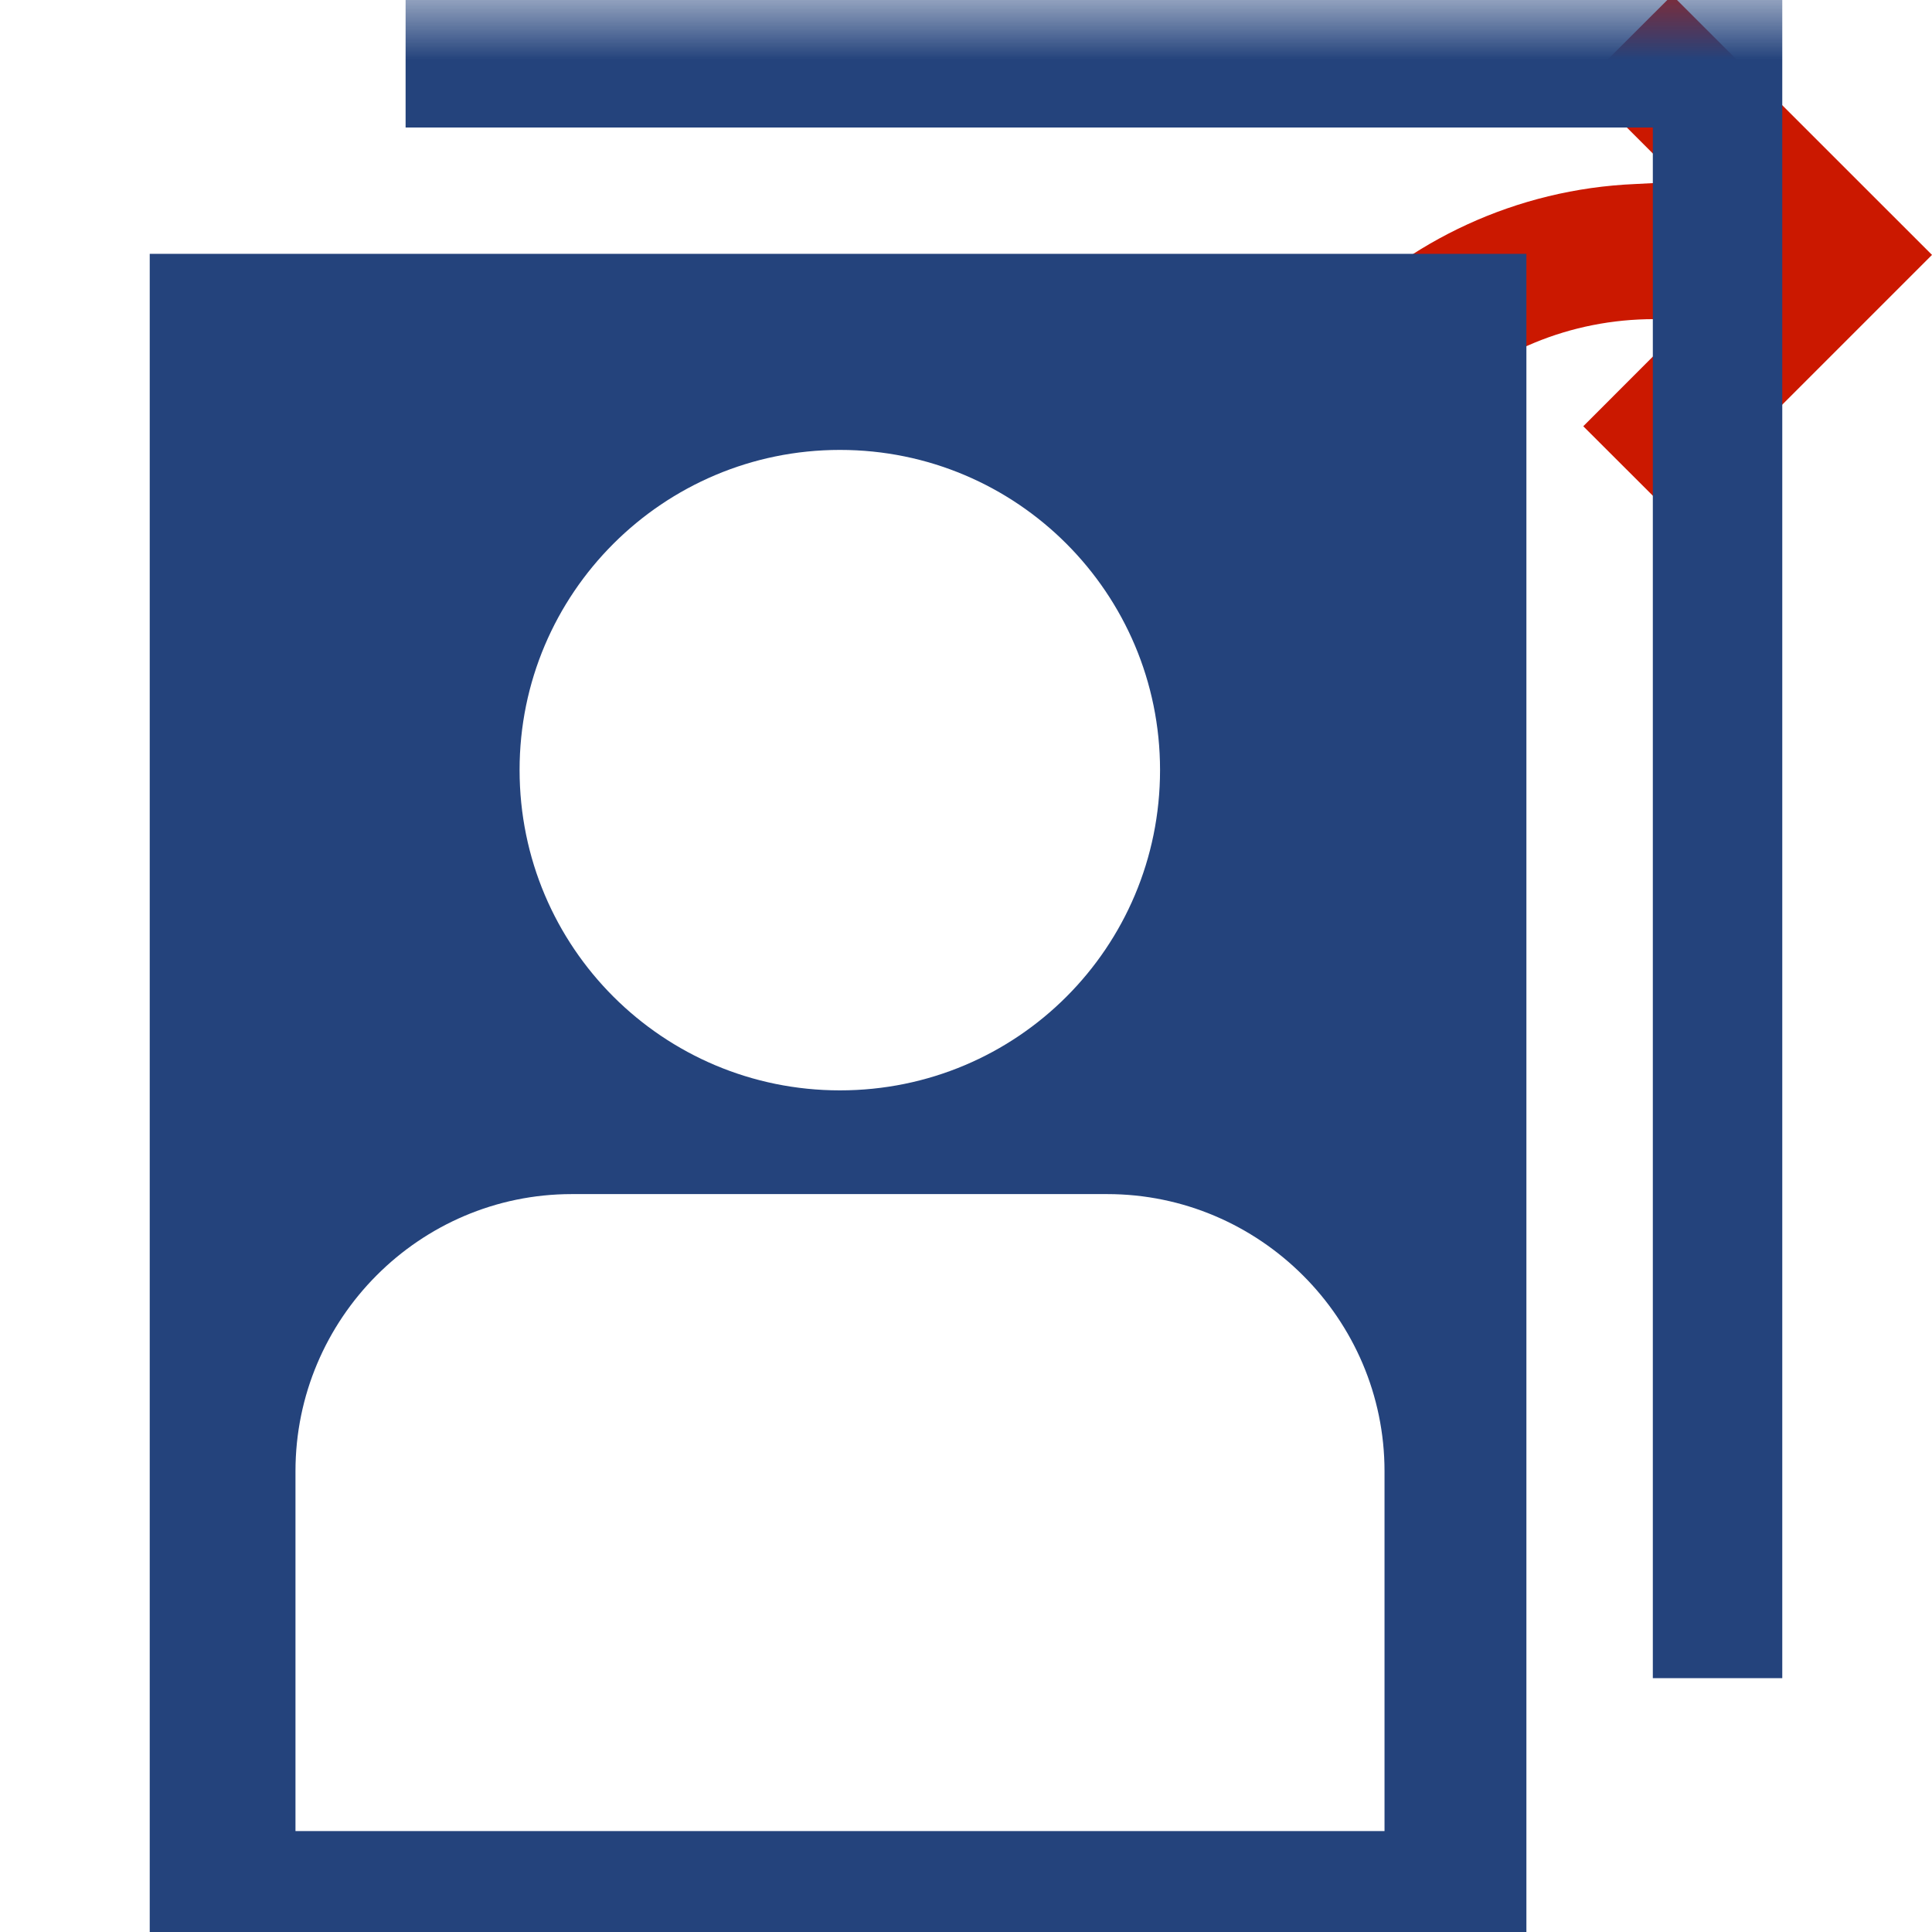 <?xml version="1.0"?><!DOCTYPE svg PUBLIC "-//W3C//DTD SVG 1.1//EN" "http://www.w3.org/Graphics/SVG/1.1/DTD/svg11.dtd"><svg width="16px" height="16px" xmlns="http://www.w3.org/2000/svg" viewBox="0 0 16 16" shape-rendering="geometricPrecision" fill="#24437c"><defs><mask id="export-path"><rect fill="#fff" width="100%" height="100%"/><path d="M13.848-1.1l-1.797,1.795l0.286,0.287c-1.812,0.575-3.107,2.263-3.107,4.254v0.987h2.626 V5.235c0-0.491,0.191-0.954,0.538-1.302c0.01-0.01,0.021-0.02,0.03-0.03l1.425,1.421l3.212-3.213L13.848-1.1z" fill="#000"/></mask></defs><path id="export" display="inline" d="M13.848-0.04l-0.736,0.735l0.821,0.821h-0.234 l-0.156,0.008c-1.978,0.084-3.563,1.714-3.563,3.711v0.237h1.126V5.235c0-0.691,0.27-1.343,0.759-1.833 c0.49-0.489,1.141-0.759,1.833-0.759h0.237V2.643h0.063L13.112,3.53l0.735,0.734L16,2.111L13.848-0.04z" fill="#cb1800"/><g mask="url(#export-path)"><path d="M3.359,0v1.056h10.329v12.842h1.072V0H3.359z M1.24,16h11.401V2.102H1.24V16z M6.956,3.726 c1.467,0,2.651,1.188,2.651,2.651c0,1.47-1.185,2.653-2.651,2.653c-1.464,0-2.653-1.184-2.653-2.653 C4.302,4.914,5.492,3.726,6.956,3.726z M2.447,12.184c0-1.263,1.027-2.295,2.288-2.295h4.435c1.262,0,2.296,1.032,2.296,2.295 v2.98H2.447V12.184z"/></g></svg>